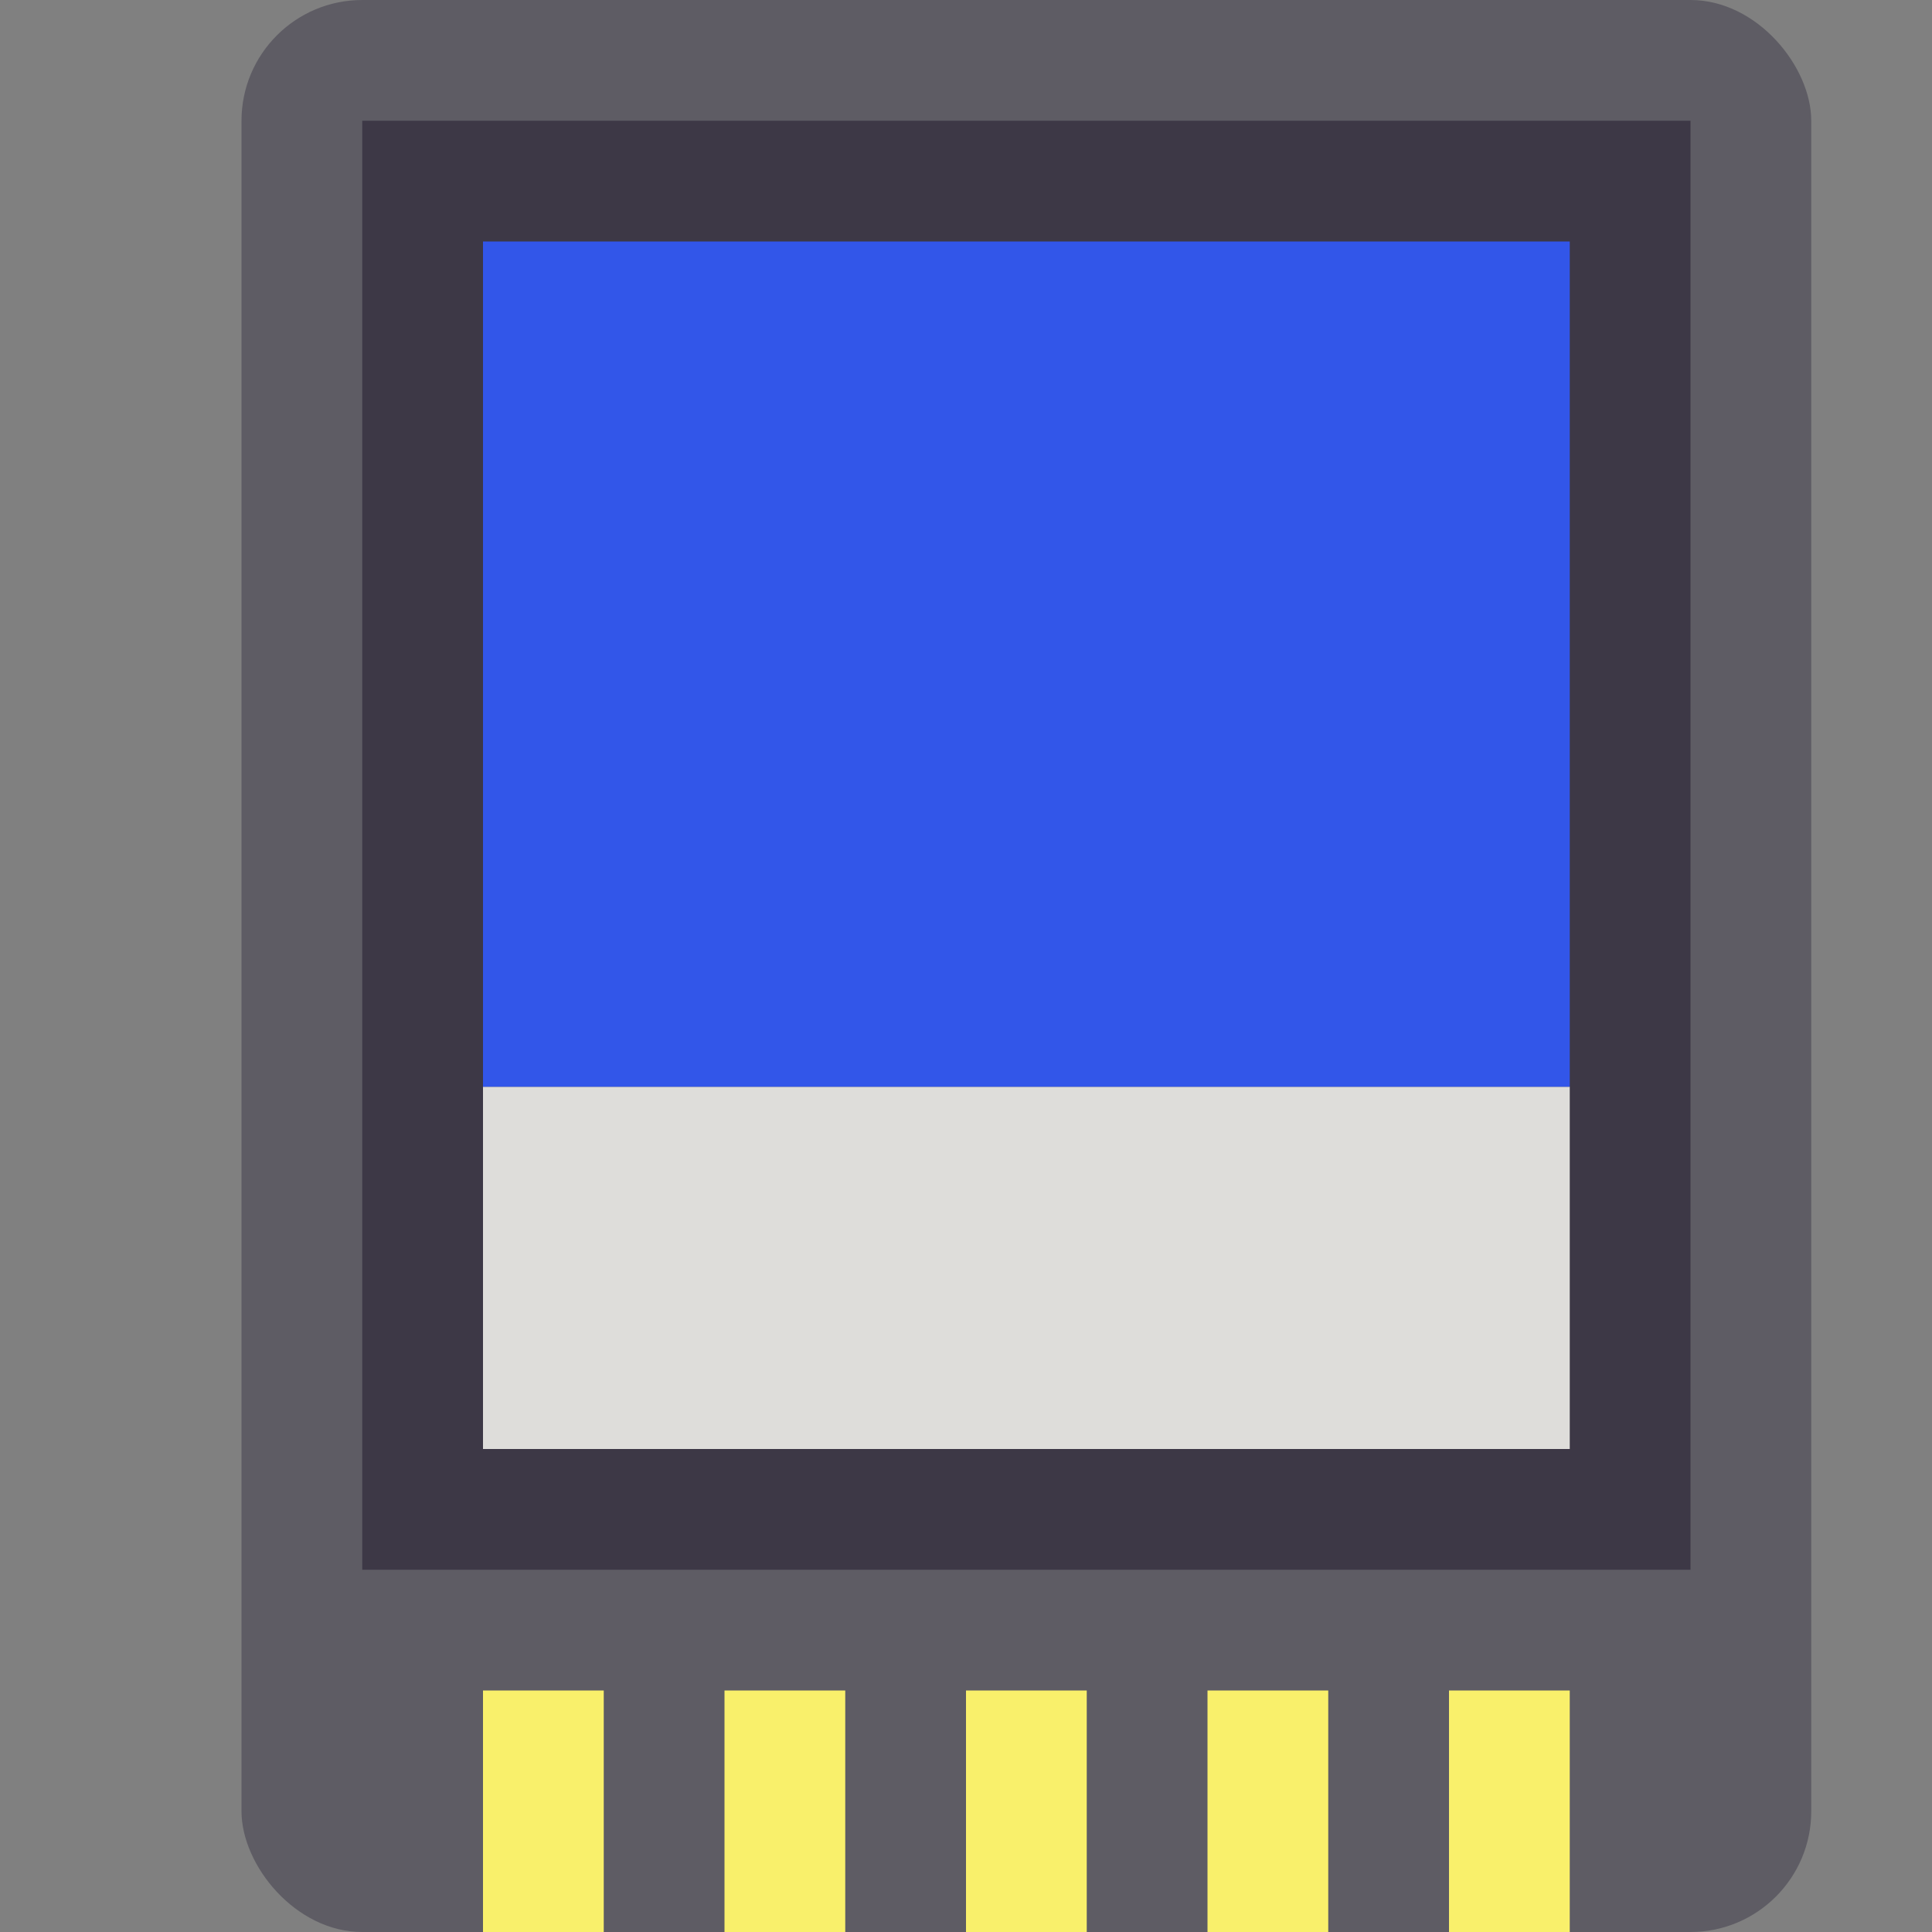 <?xml version="1.0" encoding="utf-8"?>
<svg width="16" height="16" viewBox="0 0 16 16" xmlns="http://www.w3.org/2000/svg">
<rect x="0" y="0" width="16" height="16" fill="#808080" stroke="none"/>
<rect width="13" height="16" fill="#5E5C64" rx="1" x="2"/>
<rect width="11" height="12" fill="#3D3846" x="3" y="1"/>
<rect width="9" height="3" fill="#DEDDDA" x="4" y="9"/>
<rect width="9" height="7" fill="#3256E9" x="4" y="2"/>
<line x1="4" y1="15" x2="13" y2="15" stroke-width="2" stroke="#F9F06B" stroke-dasharray="1 1"/>
</svg>
